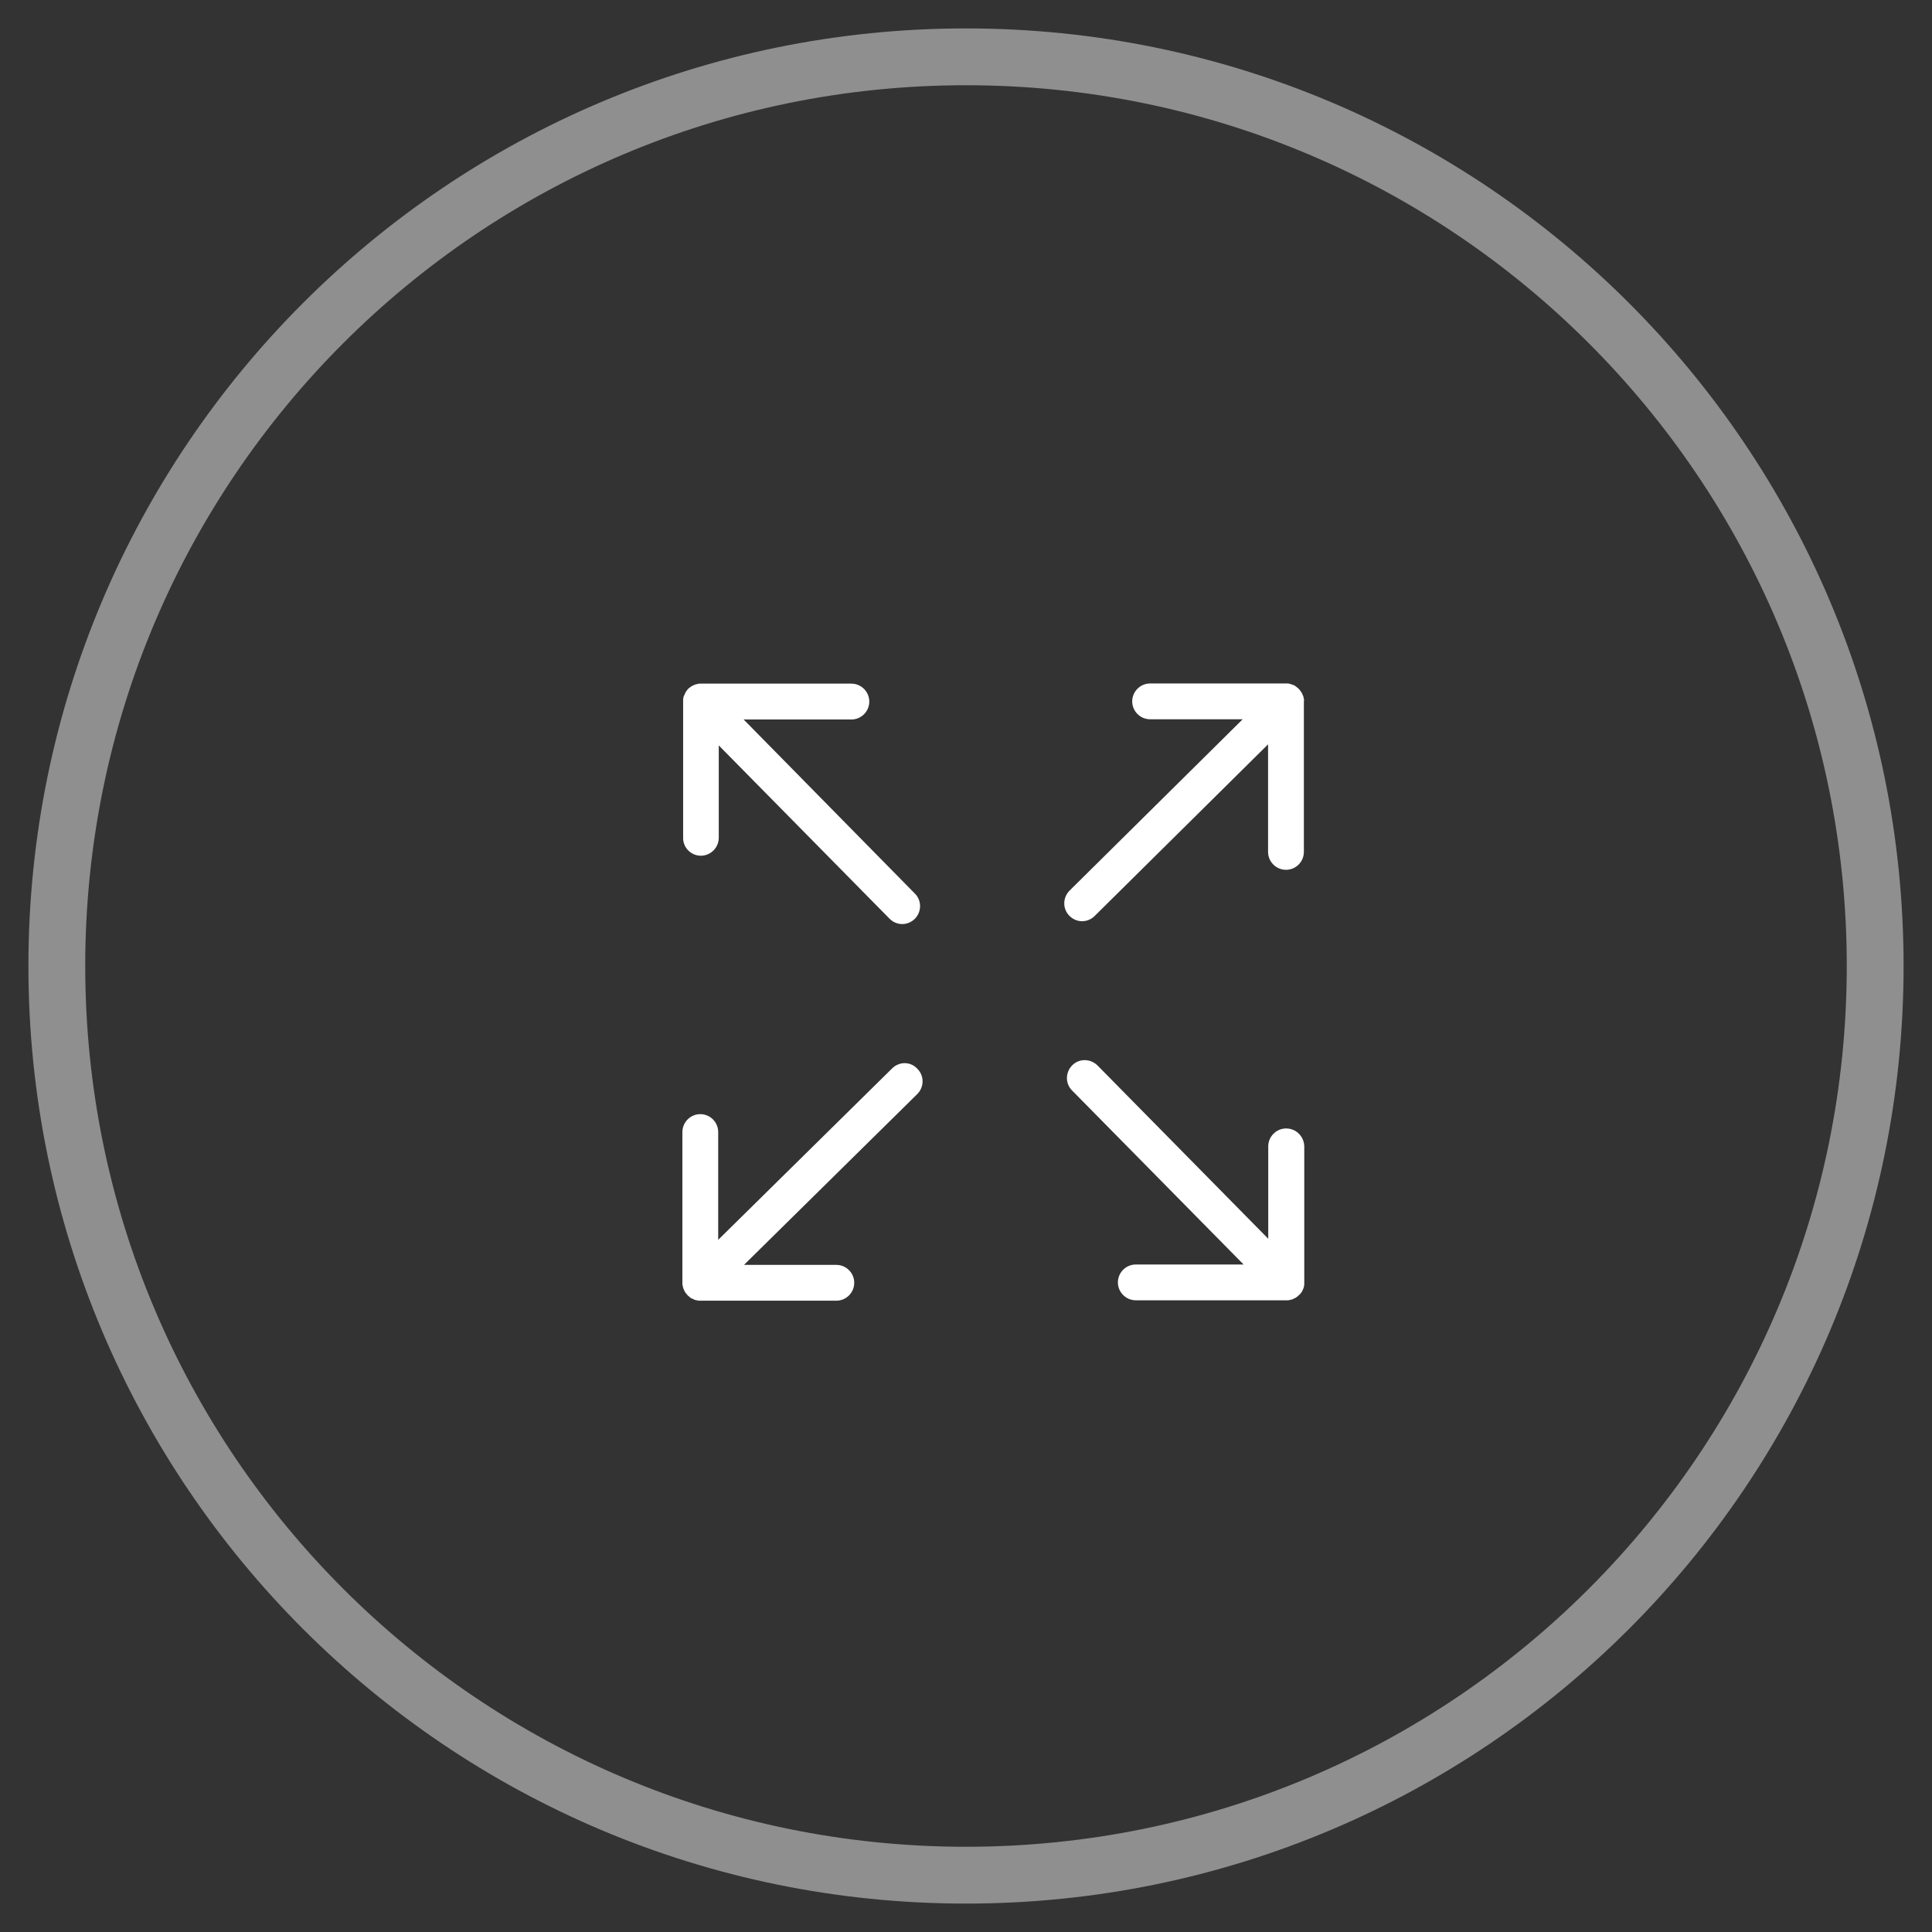 <?xml version="1.0" encoding="UTF-8"?>
<svg width="34px" height="34px" viewBox="0 0 34 34" version="1.1" xmlns="http://www.w3.org/2000/svg" xmlns:xlink="http://www.w3.org/1999/xlink">
    <rect x="0" y="0" width="34" height="34" fill="#333333" stroke="none"/>
    <!-- Generator: Sketch 59 (86127) - https://sketch.com -->
    <title>X</title>
    <desc>Created with Sketch.</desc>
    <g id="风" stroke="none" stroke-width="1" fill="none" fill-rule="evenodd">
        <g id="1920-dashboard-弹窗-1备份" transform="translate(-39, -145)" fill="#FFFFFF" fill-rule="nonzero">
            <g id="X" transform="translate(39, 145)">
                <g id="编组-3">
                    <g id="编组-47">
                        <path d="M17,0.5 C26.113,0.5 33.5,7.887 33.5,17 C33.5,26.113 26.113,33.5 17,33.5 C7.887,33.5 0.5,26.113 0.5,17 C0.5,7.887 7.887,0.5 17,0.5 Z M17,1.5 C8.44,1.5 1.5,8.44 1.5,17 C1.5,25.56 8.44,32.5 17,32.5 C25.56,32.5 32.5,25.56 32.5,17 C32.5,8.44 25.56,1.5 17,1.5 Z" id="椭圆形备份-3" opacity="0.45"></path>
                        <path d="M15.701,18.801 C15.827,18.678 16.026,18.678 16.145,18.81 C16.268,18.933 16.265,19.132 16.142,19.254 L16.142,19.254 L13.093,22.26 L14.718,22.26 C14.892,22.26 15.033,22.401 15.033,22.575 C15.033,22.748 14.892,22.89 14.718,22.89 L14.718,22.89 L12.293,22.89 C12.287,22.89 12.284,22.886 12.277,22.886 C12.271,22.886 12.268,22.883 12.261,22.883 C12.255,22.883 12.252,22.88 12.246,22.88 C12.243,22.88 12.236,22.877 12.233,22.877 L12.233,22.877 L12.217,22.871 L12.217,22.871 L12.205,22.864 C12.202,22.861 12.195,22.861 12.192,22.858 L12.192,22.858 L12.176,22.852 C12.173,22.852 12.167,22.849 12.164,22.845 C12.158,22.842 12.151,22.839 12.148,22.836 C12.142,22.83 12.139,22.827 12.132,22.823 C12.129,22.817 12.123,22.814 12.12,22.811 C12.113,22.808 12.107,22.801 12.101,22.795 L12.101,22.795 L12.098,22.79 C12.091,22.782 12.085,22.779 12.082,22.773 C12.079,22.77 12.076,22.764 12.072,22.76 C12.069,22.757 12.066,22.751 12.063,22.748 L12.058,22.741 C12.054,22.732 12.05,22.726 12.047,22.723 L12.047,22.723 L12.041,22.707 C12.038,22.704 12.038,22.697 12.035,22.694 L12.031,22.686 L12.024,22.671 L12.024,22.671 C12.022,22.656 12.019,22.653 12.019,22.647 L12.017,22.639 C12.013,22.625 12.013,22.622 12.013,22.616 C12.009,22.609 12.009,22.606 12.009,22.6 L12.009,19.922 C12.009,19.749 12.151,19.607 12.324,19.607 C12.498,19.607 12.639,19.749 12.639,19.922 L12.639,19.922 L12.639,21.819 Z M18.87,18.747 C18.993,18.624 19.191,18.628 19.314,18.75 L19.314,18.75 L22.319,21.8 L22.319,20.174 C22.319,20.001 22.461,19.859 22.634,19.859 C22.811,19.859 22.949,20.001 22.953,20.174 L22.953,20.174 L22.953,22.6 C22.953,22.612 22.953,22.622 22.949,22.631 C22.949,22.638 22.946,22.641 22.946,22.647 C22.946,22.65 22.943,22.656 22.943,22.66 L22.943,22.66 L22.937,22.675 C22.934,22.682 22.934,22.688 22.93,22.691 C22.927,22.694 22.927,22.701 22.924,22.704 C22.924,22.71 22.921,22.713 22.918,22.719 C22.915,22.723 22.915,22.726 22.912,22.729 L22.912,22.729 L22.902,22.745 L22.902,22.745 L22.89,22.76 C22.886,22.767 22.88,22.77 22.877,22.776 C22.871,22.779 22.867,22.786 22.861,22.792 L22.861,22.792 L22.856,22.794 C22.849,22.801 22.842,22.808 22.839,22.811 C22.836,22.814 22.83,22.817 22.827,22.82 C22.823,22.823 22.817,22.827 22.814,22.83 L22.808,22.834 C22.798,22.839 22.792,22.842 22.789,22.845 L22.789,22.845 L22.773,22.852 C22.77,22.855 22.764,22.855 22.76,22.858 L22.753,22.861 L22.737,22.869 L22.737,22.869 C22.723,22.871 22.719,22.874 22.713,22.874 L22.705,22.875 C22.694,22.88 22.688,22.88 22.682,22.88 C22.678,22.883 22.672,22.883 22.669,22.883 L19.988,22.883 C19.815,22.883 19.673,22.741 19.673,22.568 C19.673,22.395 19.815,22.253 19.988,22.253 L19.988,22.253 L21.885,22.253 L18.867,19.191 C18.744,19.069 18.747,18.87 18.87,18.747 Z M14.983,12.031 C15.156,12.031 15.298,12.173 15.298,12.347 C15.298,12.52 15.156,12.662 14.983,12.662 L14.983,12.662 L13.087,12.662 L16.101,15.726 C16.224,15.849 16.221,16.048 16.098,16.171 C16.038,16.23 15.956,16.262 15.878,16.262 C15.796,16.262 15.717,16.23 15.654,16.167 L15.654,16.167 L12.649,13.118 L12.649,14.744 C12.649,14.917 12.507,15.059 12.334,15.059 C12.161,15.059 12.019,14.917 12.022,14.744 L12.022,14.744 L12.022,12.301 L12.022,12.301 L12.025,12.287 C12.025,12.284 12.028,12.277 12.028,12.271 C12.028,12.268 12.031,12.261 12.031,12.258 C12.035,12.252 12.035,12.249 12.038,12.243 C12.041,12.239 12.041,12.233 12.044,12.23 L12.047,12.224 C12.054,12.211 12.054,12.205 12.057,12.202 C12.057,12.195 12.06,12.192 12.063,12.189 C12.066,12.183 12.069,12.18 12.072,12.173 C12.076,12.164 12.082,12.158 12.088,12.151 C12.088,12.148 12.091,12.145 12.095,12.142 C12.098,12.135 12.104,12.129 12.11,12.123 L12.11,12.123 L12.112,12.12 C12.123,12.113 12.126,12.107 12.132,12.104 C12.135,12.101 12.142,12.098 12.145,12.095 C12.148,12.091 12.154,12.088 12.158,12.085 C12.161,12.082 12.167,12.079 12.17,12.076 C12.173,12.076 12.18,12.072 12.183,12.069 C12.189,12.066 12.192,12.066 12.198,12.063 L12.205,12.06 L12.211,12.057 L12.227,12.05 C12.233,12.047 12.236,12.044 12.243,12.044 C12.249,12.044 12.252,12.041 12.258,12.041 C12.265,12.041 12.268,12.038 12.274,12.038 C12.277,12.035 12.284,12.035 12.29,12.035 C12.293,12.031 12.299,12.031 12.302,12.031 Z M22.663,12.028 C22.672,12.028 22.678,12.031 22.688,12.031 C22.694,12.035 22.697,12.035 22.701,12.035 C22.707,12.038 22.713,12.038 22.719,12.041 C22.723,12.041 22.726,12.044 22.729,12.044 C22.732,12.047 22.738,12.047 22.745,12.05 C22.748,12.05 22.754,12.05 22.757,12.054 C22.764,12.054 22.767,12.057 22.773,12.06 L22.779,12.063 L22.786,12.066 L22.798,12.076 C22.801,12.079 22.808,12.082 22.811,12.085 C22.817,12.091 22.82,12.095 22.827,12.098 C22.83,12.098 22.833,12.101 22.836,12.104 L22.836,12.104 L22.858,12.126 L22.858,12.126 L22.861,12.128 C22.867,12.139 22.874,12.142 22.877,12.148 C22.88,12.151 22.883,12.158 22.886,12.161 L22.886,12.161 L22.896,12.173 C22.899,12.176 22.902,12.183 22.905,12.186 C22.905,12.189 22.908,12.195 22.912,12.198 C22.915,12.205 22.915,12.208 22.918,12.214 C22.921,12.217 22.921,12.224 22.924,12.227 C22.927,12.233 22.927,12.236 22.93,12.243 L22.935,12.25 C22.937,12.265 22.94,12.268 22.94,12.274 L22.942,12.282 C22.946,12.296 22.946,12.299 22.946,12.306 C22.949,12.309 22.949,12.312 22.949,12.318 L22.949,12.328 L22.949,12.328 L22.946,12.337 L22.946,14.992 C22.946,15.166 22.805,15.307 22.631,15.307 C22.458,15.307 22.316,15.166 22.316,14.992 L22.316,14.992 L22.316,13.099 L19.264,16.12 C19.204,16.18 19.122,16.212 19.043,16.212 C18.962,16.212 18.883,16.18 18.82,16.117 C18.697,15.994 18.7,15.796 18.823,15.673 L18.823,15.673 L21.869,12.658 L20.24,12.658 C20.067,12.658 19.925,12.517 19.925,12.343 C19.925,12.17 20.067,12.028 20.24,12.028 L20.24,12.028 Z" id="形状结合"></path>
                    </g>
                </g>
            </g>
        </g>
    </g>
</svg>